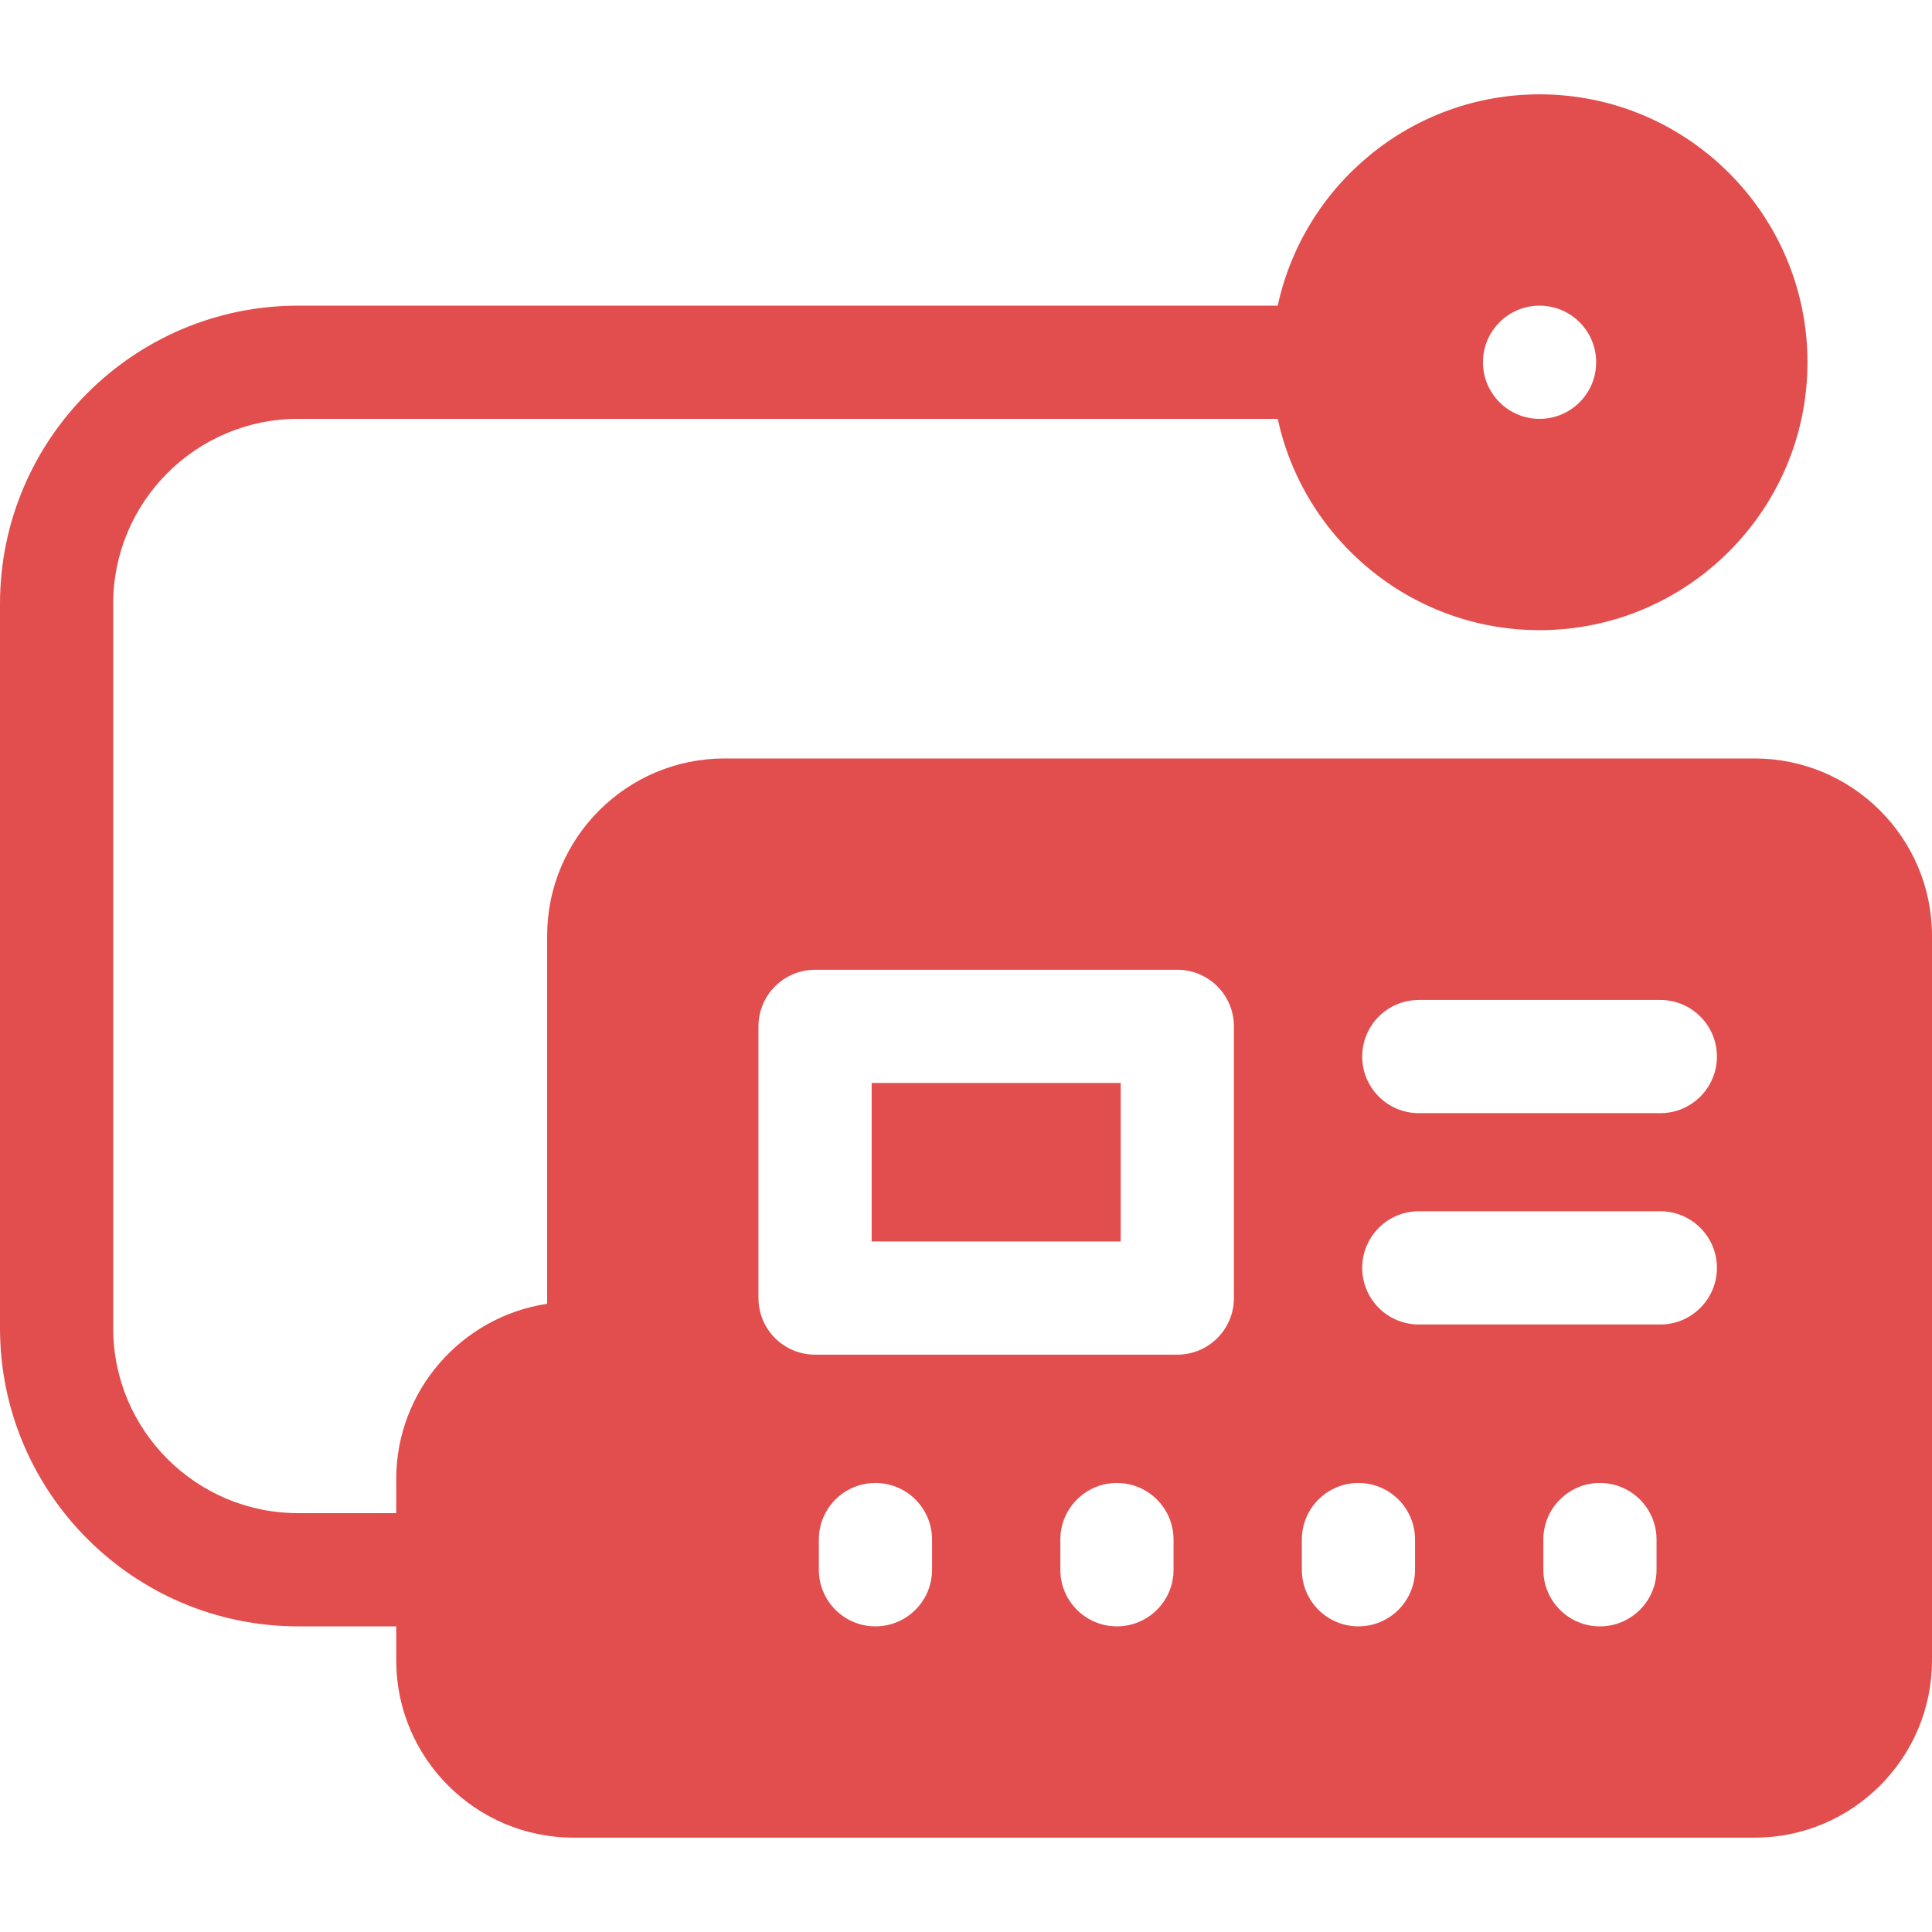<svg width="100" height="100" viewBox="0 0 100 100" fill="none" xmlns="http://www.w3.org/2000/svg">
<path d="M45.117 56.055H58.008V64.258H45.117V56.055Z" fill="#E24E4E"/>
<path d="M90.82 39.258H37.5C32.438 39.258 28.32 43.376 28.32 48.438V67.485C23.904 68.147 20.508 71.965 20.508 76.562V78.32H15.43C10.152 78.32 5.859 74.027 5.859 68.75V31.25C5.859 25.973 10.152 21.68 15.43 21.68H66.135C67.483 27.923 73.046 32.617 79.688 32.617C87.334 32.617 93.555 26.396 93.555 18.75C93.555 11.104 87.334 4.883 79.688 4.883C73.046 4.883 67.483 9.577 66.135 15.82H15.43C6.922 15.82 0 22.742 0 31.25V68.75C0 77.258 6.922 84.18 15.43 84.18H20.508V85.938C20.508 90.999 24.626 95.117 29.688 95.117H90.82C95.882 95.117 100 90.999 100 85.938V48.438C100 43.376 95.882 39.258 90.82 39.258ZM79.688 15.821C81.305 15.821 82.617 17.132 82.617 18.75C82.617 20.368 81.305 21.68 79.688 21.68C78.07 21.68 76.758 20.368 76.758 18.75C76.758 17.132 78.07 15.821 79.688 15.821ZM48.242 81.25C48.242 82.868 46.931 84.18 45.312 84.18C43.694 84.18 42.383 82.868 42.383 81.25V79.688C42.383 78.07 43.694 76.758 45.312 76.758C46.931 76.758 48.242 78.07 48.242 79.688V81.25ZM60.742 81.25C60.742 82.868 59.431 84.18 57.812 84.18C56.194 84.18 54.883 82.868 54.883 81.25V79.688C54.883 78.07 56.194 76.758 57.812 76.758C59.431 76.758 60.742 78.07 60.742 79.688V81.25ZM63.867 67.188C63.867 68.805 62.556 70.117 60.938 70.117H42.188C40.569 70.117 39.258 68.805 39.258 67.188V53.125C39.258 51.507 40.569 50.195 42.188 50.195H60.938C62.556 50.195 63.867 51.507 63.867 53.125V67.188ZM73.242 81.25C73.242 82.868 71.93 84.18 70.312 84.18C68.695 84.18 67.383 82.868 67.383 81.25V79.688C67.383 78.07 68.695 76.758 70.312 76.758C71.93 76.758 73.242 78.07 73.242 79.688V81.25ZM85.742 81.25C85.742 82.868 84.43 84.18 82.812 84.18C81.195 84.18 79.883 82.868 79.883 81.25V79.688C79.883 78.07 81.195 76.758 82.812 76.758C84.43 76.758 85.742 78.07 85.742 79.688V81.25ZM85.938 68.555H73.438C71.82 68.555 70.508 67.243 70.508 65.625C70.508 64.007 71.82 62.695 73.438 62.695H85.938C87.555 62.695 88.867 64.007 88.867 65.625C88.867 67.243 87.555 68.555 85.938 68.555ZM85.938 57.617H73.438C71.82 57.617 70.508 56.306 70.508 54.688C70.508 53.069 71.82 51.758 73.438 51.758H85.938C87.555 51.758 88.867 53.069 88.867 54.688C88.867 56.306 87.555 57.617 85.938 57.617Z" fill="#E24E4E"/>
</svg>
